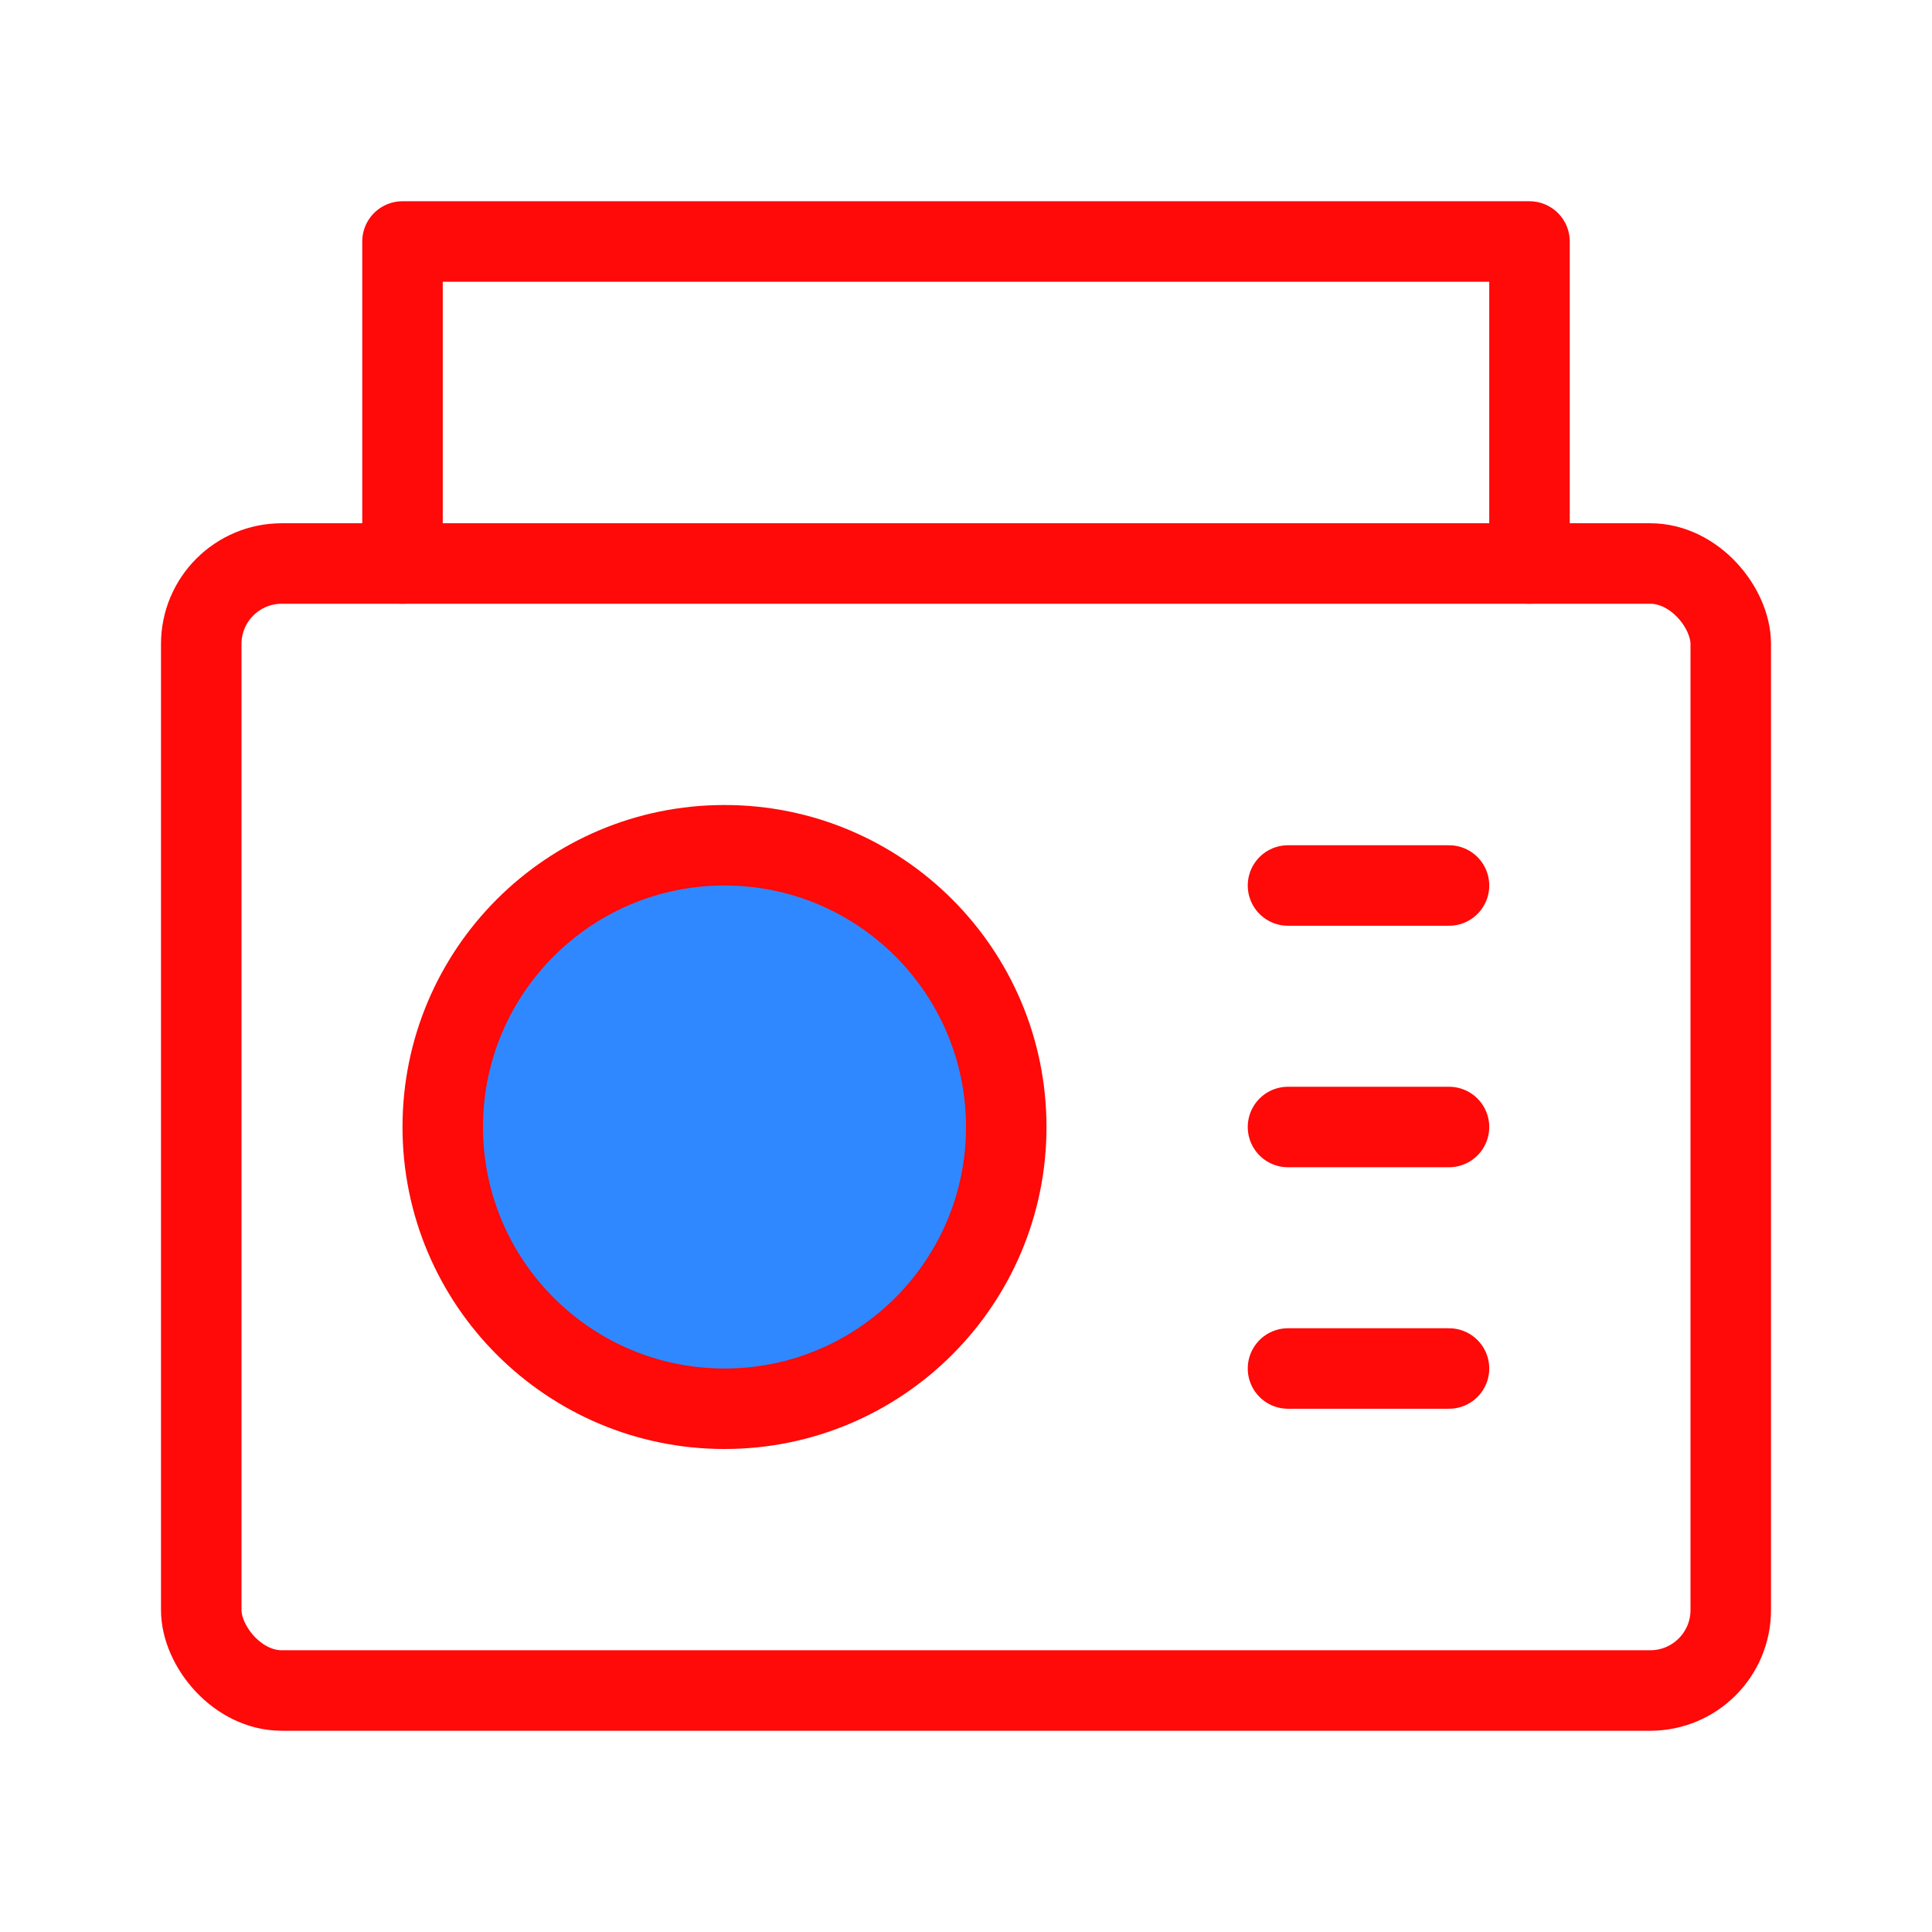 <?xml version="1.0" encoding="UTF-8"?><svg width="24" height="24" viewBox="0 0 48 48" fill="none" xmlns="http://www.w3.org/2000/svg"><rect x="5" y="14" width="38" height="28" rx="2" stroke="#FF0909" stroke-width="2" stroke-linecap="round" stroke-linejoin="round"/><path d="M32 22H36" stroke="#FF0909" stroke-width="2" stroke-linecap="round" stroke-linejoin="round"/><path d="M32 28H36" stroke="#FF0909" stroke-width="2" stroke-linecap="round" stroke-linejoin="round"/><path d="M32 34H36" stroke="#FF0909" stroke-width="2" stroke-linecap="round" stroke-linejoin="round"/><circle cx="18" cy="28" r="7" fill="#2F88FF" stroke="#FF0909" stroke-width="2"/><path d="M10 14V6H38V14" stroke="#FF0909" stroke-width="2" stroke-linecap="round" stroke-linejoin="round"/></svg>